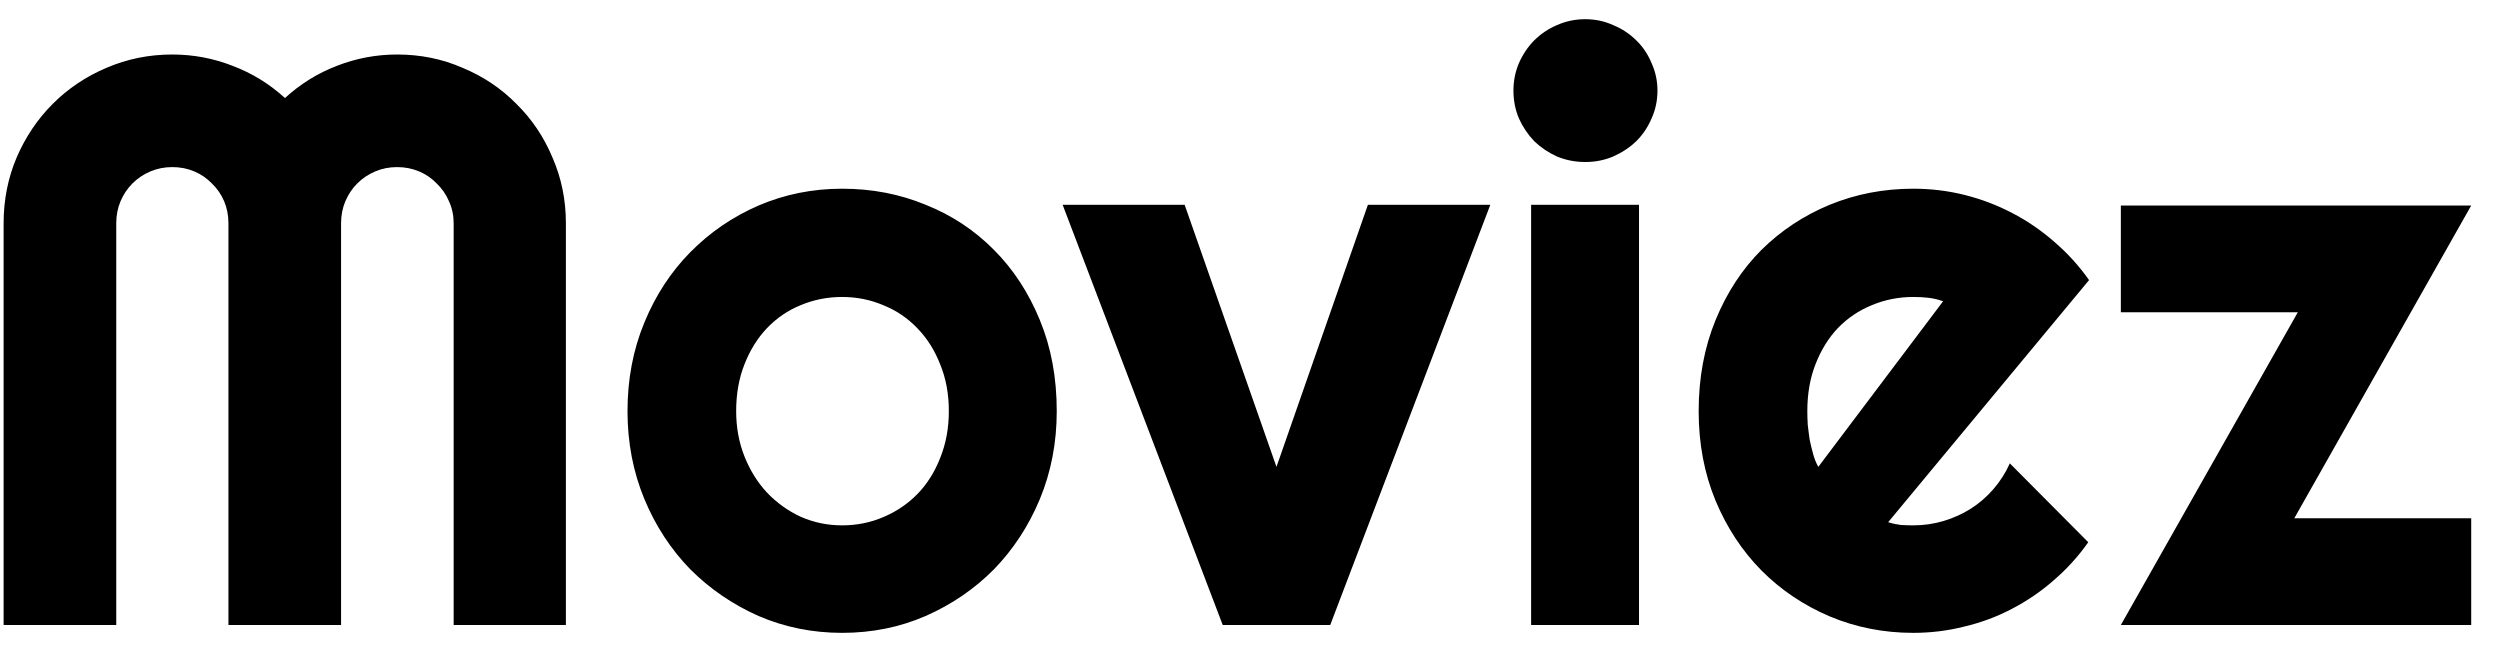 <svg width="56" height="15" viewBox="0 0 56 15" fill="none" xmlns="http://www.w3.org/2000/svg">
<path d="M12.676 14H10.162V5C10.162 4.824 10.127 4.66 10.057 4.508C9.992 4.355 9.901 4.224 9.784 4.112C9.673 3.995 9.541 3.904 9.389 3.84C9.236 3.775 9.072 3.743 8.896 3.743C8.721 3.743 8.557 3.775 8.404 3.84C8.252 3.904 8.117 3.995 8 4.112C7.889 4.224 7.801 4.355 7.736 4.508C7.672 4.66 7.64 4.824 7.64 5V14H5.117V5C5.117 4.824 5.085 4.66 5.021 4.508C4.956 4.355 4.865 4.224 4.748 4.112C4.637 3.995 4.505 3.904 4.353 3.84C4.2 3.775 4.036 3.743 3.86 3.743C3.685 3.743 3.521 3.775 3.368 3.84C3.216 3.904 3.081 3.995 2.964 4.112C2.853 4.224 2.765 4.355 2.7 4.508C2.636 4.66 2.604 4.824 2.604 5V14H0.081V5C0.081 4.479 0.178 3.989 0.371 3.532C0.57 3.069 0.84 2.668 1.18 2.328C1.525 1.982 1.927 1.713 2.384 1.52C2.847 1.32 3.339 1.221 3.86 1.221C4.329 1.221 4.78 1.306 5.214 1.476C5.647 1.64 6.037 1.88 6.383 2.196C6.729 1.88 7.115 1.64 7.543 1.476C7.977 1.306 8.428 1.221 8.896 1.221C9.418 1.221 9.907 1.32 10.364 1.52C10.827 1.713 11.229 1.982 11.568 2.328C11.914 2.668 12.184 3.069 12.377 3.532C12.576 3.989 12.676 4.479 12.676 5V14ZM23.671 9.21C23.671 9.913 23.545 10.569 23.293 11.179C23.041 11.782 22.698 12.307 22.265 12.752C21.831 13.191 21.321 13.54 20.735 13.798C20.155 14.05 19.531 14.176 18.863 14.176C18.201 14.176 17.577 14.05 16.991 13.798C16.411 13.54 15.901 13.191 15.462 12.752C15.028 12.307 14.685 11.782 14.434 11.179C14.182 10.569 14.056 9.913 14.056 9.21C14.056 8.495 14.182 7.833 14.434 7.224C14.685 6.614 15.028 6.09 15.462 5.65C15.901 5.205 16.411 4.856 16.991 4.604C17.577 4.353 18.201 4.227 18.863 4.227C19.531 4.227 20.155 4.347 20.735 4.587C21.321 4.821 21.831 5.158 22.265 5.598C22.698 6.031 23.041 6.556 23.293 7.171C23.545 7.78 23.671 8.46 23.671 9.21ZM21.254 9.21C21.254 8.823 21.189 8.475 21.061 8.164C20.938 7.848 20.768 7.578 20.551 7.355C20.334 7.127 20.079 6.954 19.786 6.837C19.499 6.714 19.191 6.652 18.863 6.652C18.535 6.652 18.225 6.714 17.932 6.837C17.645 6.954 17.393 7.127 17.176 7.355C16.965 7.578 16.798 7.848 16.675 8.164C16.552 8.475 16.49 8.823 16.49 9.21C16.49 9.573 16.552 9.91 16.675 10.221C16.798 10.531 16.965 10.801 17.176 11.029C17.393 11.258 17.645 11.44 17.932 11.574C18.225 11.703 18.535 11.768 18.863 11.768C19.191 11.768 19.499 11.706 19.786 11.583C20.079 11.46 20.334 11.287 20.551 11.065C20.768 10.842 20.938 10.572 21.061 10.256C21.189 9.939 21.254 9.591 21.254 9.21ZM27.389 14L23.803 4.587H26.536L28.593 10.458L30.641 4.587H33.383L29.797 14H27.389ZM37.127 2.029C37.127 2.252 37.083 2.46 36.995 2.653C36.913 2.847 36.799 3.017 36.652 3.163C36.506 3.304 36.333 3.418 36.134 3.506C35.94 3.588 35.732 3.629 35.51 3.629C35.287 3.629 35.076 3.588 34.877 3.506C34.684 3.418 34.514 3.304 34.367 3.163C34.227 3.017 34.112 2.847 34.024 2.653C33.942 2.46 33.901 2.252 33.901 2.029C33.901 1.812 33.942 1.607 34.024 1.414C34.112 1.215 34.227 1.045 34.367 0.904C34.514 0.758 34.684 0.644 34.877 0.562C35.076 0.474 35.287 0.43 35.51 0.43C35.732 0.43 35.94 0.474 36.134 0.562C36.333 0.644 36.506 0.758 36.652 0.904C36.799 1.045 36.913 1.215 36.995 1.414C37.083 1.607 37.127 1.812 37.127 2.029ZM36.714 14H34.297V4.587H36.714V14ZM42.295 11.697C42.389 11.727 42.482 11.747 42.576 11.759C42.67 11.765 42.764 11.768 42.857 11.768C43.092 11.768 43.317 11.735 43.534 11.671C43.751 11.606 43.953 11.516 44.141 11.398C44.334 11.275 44.504 11.129 44.65 10.959C44.803 10.783 44.926 10.59 45.02 10.379L46.777 12.146C46.555 12.462 46.297 12.746 46.004 12.998C45.717 13.25 45.403 13.464 45.063 13.64C44.73 13.815 44.375 13.947 44 14.035C43.631 14.129 43.25 14.176 42.857 14.176C42.195 14.176 41.571 14.053 40.985 13.807C40.405 13.56 39.895 13.218 39.456 12.778C39.023 12.339 38.68 11.817 38.428 11.214C38.176 10.604 38.05 9.937 38.05 9.21C38.05 8.466 38.176 7.786 38.428 7.171C38.68 6.556 39.023 6.031 39.456 5.598C39.895 5.164 40.405 4.827 40.985 4.587C41.571 4.347 42.195 4.227 42.857 4.227C43.25 4.227 43.634 4.273 44.009 4.367C44.384 4.461 44.738 4.596 45.072 4.771C45.412 4.947 45.728 5.164 46.022 5.422C46.315 5.674 46.572 5.958 46.795 6.274L42.295 11.697ZM43.525 6.749C43.414 6.708 43.303 6.682 43.191 6.67C43.086 6.658 42.975 6.652 42.857 6.652C42.529 6.652 42.219 6.714 41.926 6.837C41.639 6.954 41.387 7.124 41.17 7.347C40.959 7.569 40.792 7.839 40.669 8.155C40.546 8.466 40.484 8.817 40.484 9.21C40.484 9.298 40.487 9.397 40.493 9.509C40.505 9.62 40.52 9.734 40.537 9.852C40.56 9.963 40.587 10.071 40.616 10.177C40.645 10.282 40.684 10.376 40.73 10.458L43.525 6.749ZM55.355 14H47.507L51.471 6.995H47.507V4.604H55.355L51.392 11.609H55.355V14Z" fill="black"/>
</svg>
